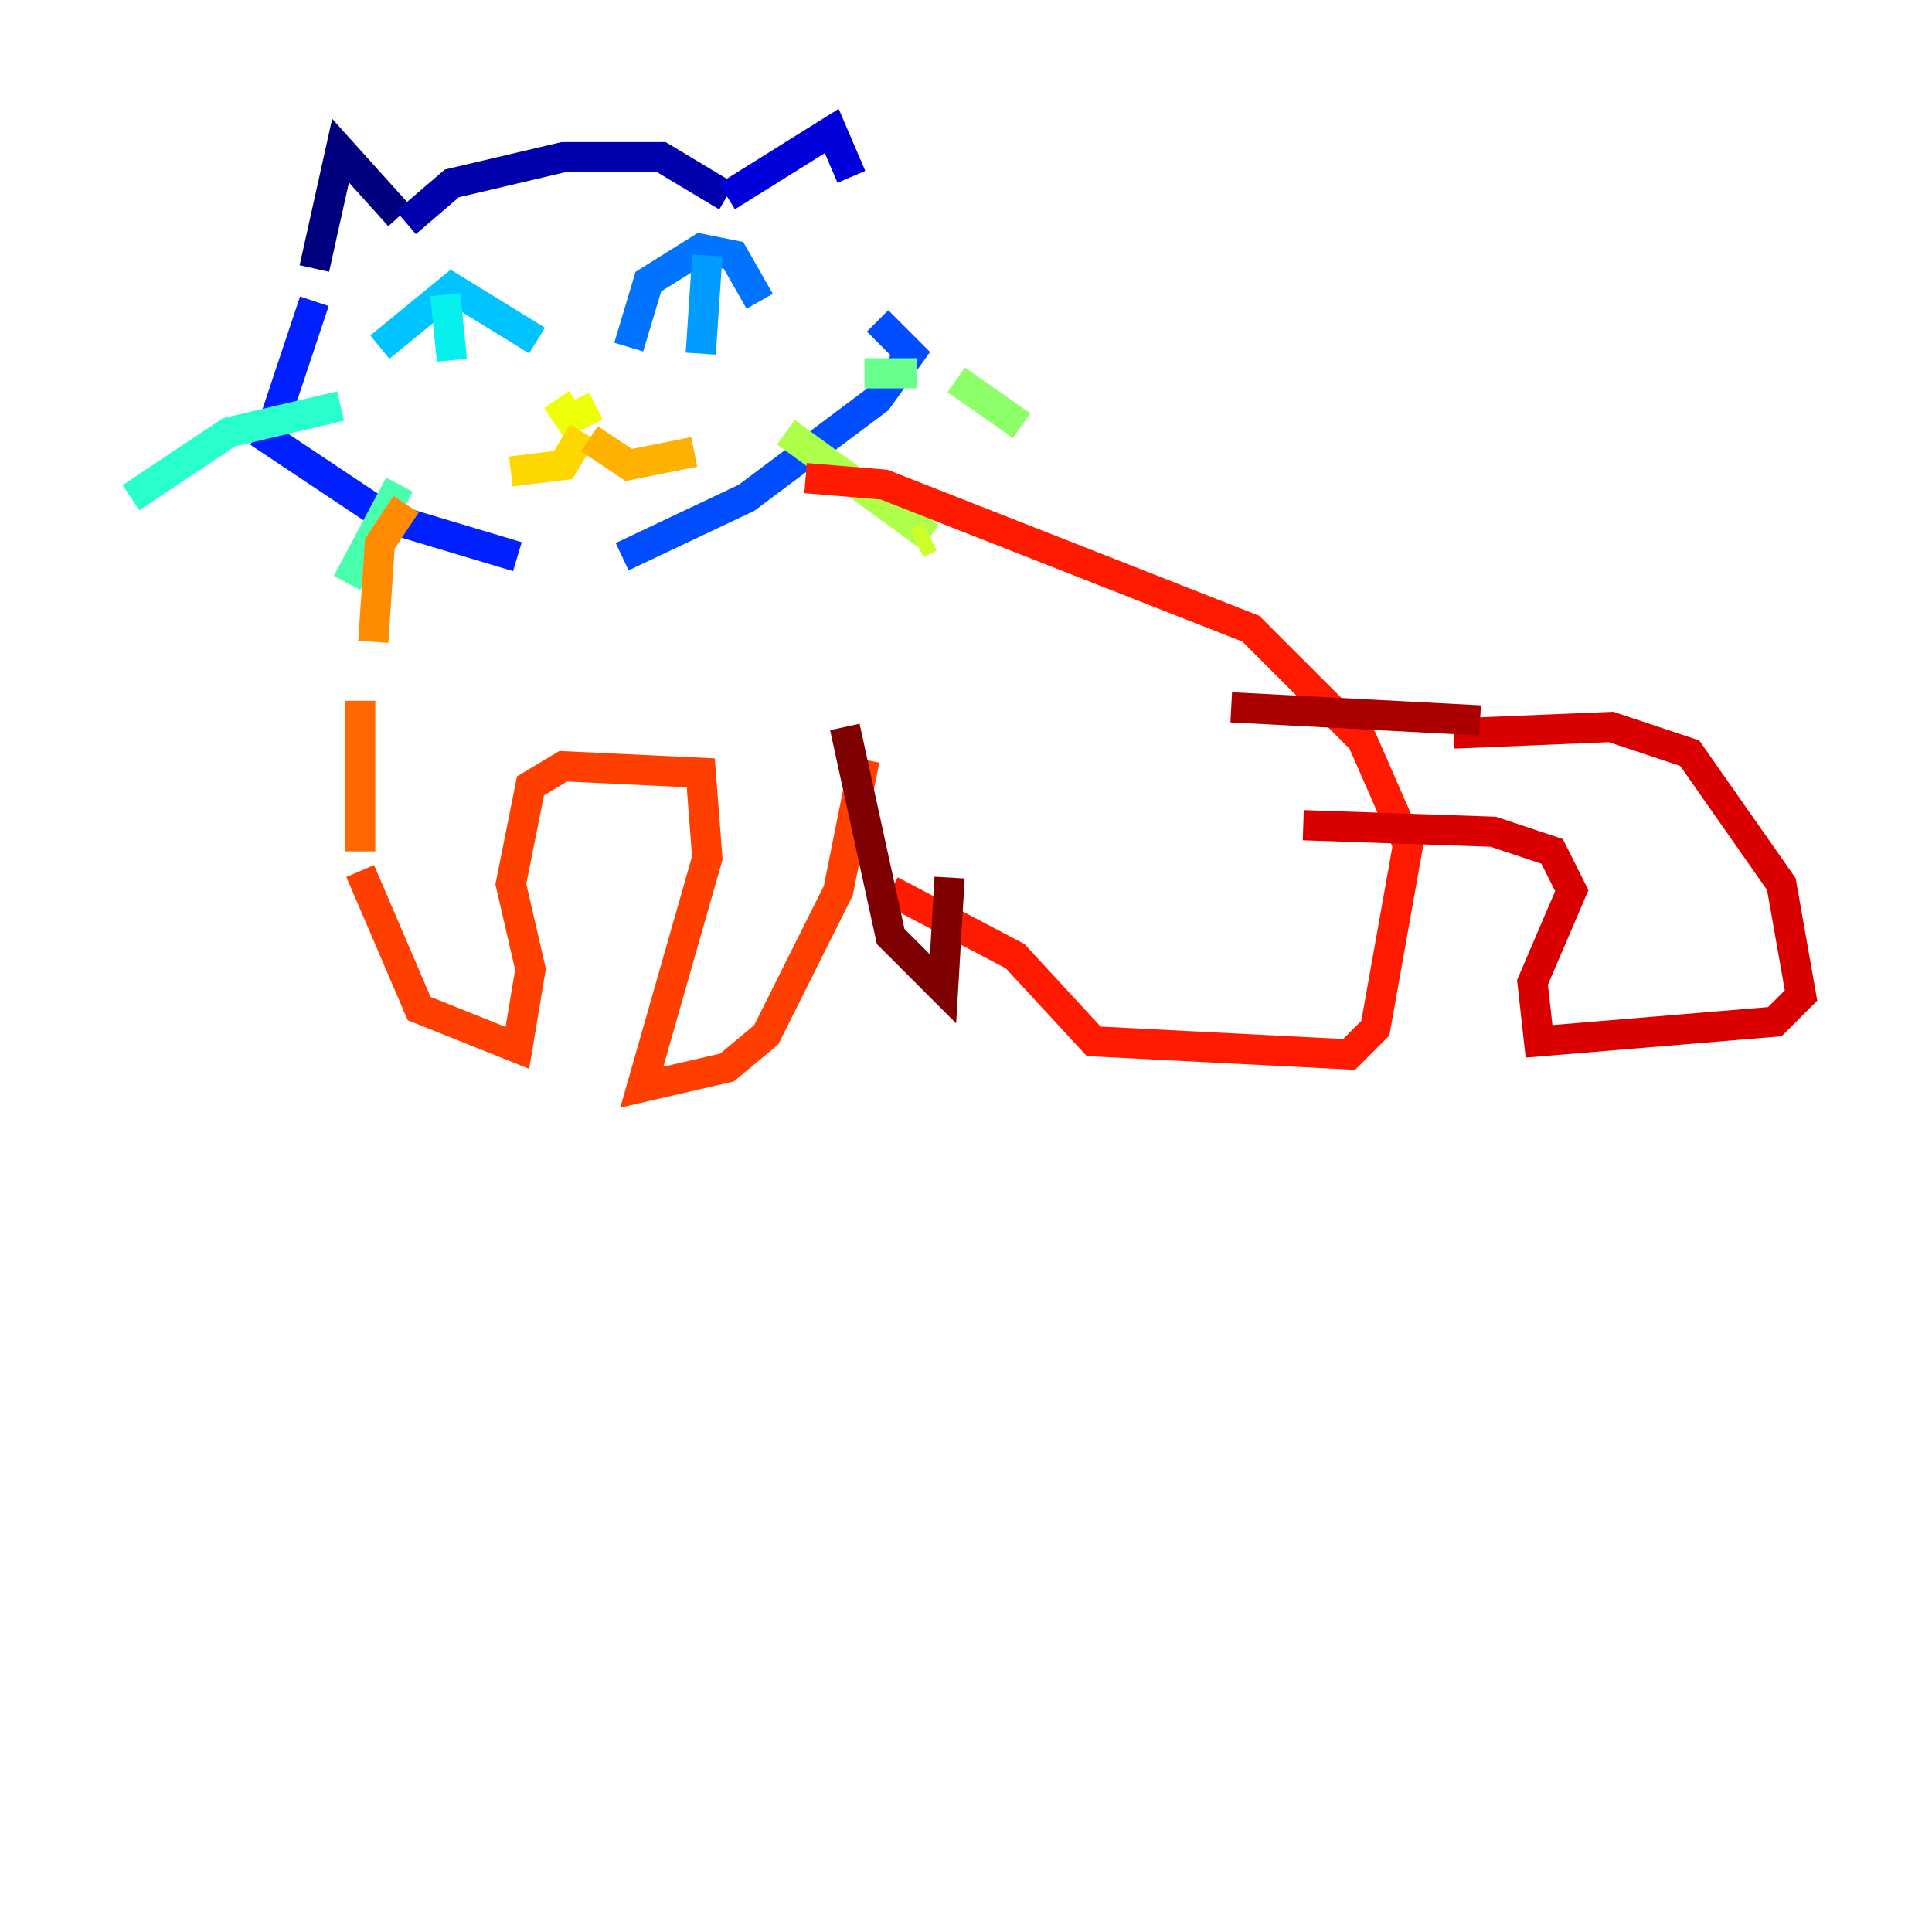 <?xml version="1.0" encoding="utf-8" ?>
<svg baseProfile="tiny" height="128" version="1.2" viewBox="0,0,128,128" width="128" xmlns="http://www.w3.org/2000/svg" xmlns:ev="http://www.w3.org/2001/xml-events" xmlns:xlink="http://www.w3.org/1999/xlink"><defs /><polyline fill="none" points="26.468,14.319 22.563,9.98 20.827,17.79" stroke="#00007f" stroke-width="2" /><polyline fill="none" points="26.902,14.752 29.939,12.149 37.315,10.414 43.824,10.414 48.163,13.017" stroke="#0000ac" stroke-width="2" /><polyline fill="none" points="48.163,13.017 55.105,8.678 56.407,11.715" stroke="#0000da" stroke-width="2" /><polyline fill="none" points="56.407,16.054 56.407,16.054" stroke="#0000ff" stroke-width="2" /><polyline fill="none" points="20.827,19.959 17.79,29.071 25.6,34.278 34.278,36.881" stroke="#0020ff" stroke-width="2" /><polyline fill="none" points="41.22,36.881 49.464,32.976 58.142,26.468 60.312,23.43 58.142,21.261" stroke="#004cff" stroke-width="2" /><polyline fill="none" points="41.654,22.997 42.956,18.658 46.427,16.488 48.597,16.922 50.332,19.959" stroke="#0074ff" stroke-width="2" /><polyline fill="none" points="46.861,16.922 46.427,23.43" stroke="#009cff" stroke-width="2" /><polyline fill="none" points="35.58,22.563 29.939,19.091 25.166,22.997" stroke="#00c4ff" stroke-width="2" /><polyline fill="none" points="29.505,19.525 29.939,23.864" stroke="#08f0ed" stroke-width="2" /><polyline fill="none" points="22.563,26.902 15.186,28.637 8.678,32.976" stroke="#29ffcd" stroke-width="2" /><polyline fill="none" points="26.468,32.108 22.997,38.617" stroke="#49ffad" stroke-width="2" /><polyline fill="none" points="57.275,24.732 60.746,24.732" stroke="#69ff8d" stroke-width="2" /><polyline fill="none" points="63.349,25.166 67.688,28.203" stroke="#8dff69" stroke-width="2" /><polyline fill="none" points="52.068,28.637 61.614,35.58" stroke="#adff49" stroke-width="2" /><polyline fill="none" points="61.614,35.58 60.746,36.014" stroke="#cdff29" stroke-width="2" /><polyline fill="none" points="36.881,26.468 37.749,27.77 39.485,26.902" stroke="#edff08" stroke-width="2" /><polyline fill="none" points="38.617,28.637 37.315,30.807 33.844,31.241" stroke="#ffd700" stroke-width="2" /><polyline fill="none" points="39.051,29.071 41.654,30.807 45.993,29.939" stroke="#ffb100" stroke-width="2" /><polyline fill="none" points="26.902,33.41 25.166,36.014 24.732,42.522" stroke="#ff8c00" stroke-width="2" /><polyline fill="none" points="23.864,46.427 23.864,56.407" stroke="#ff6700" stroke-width="2" /><polyline fill="none" points="23.864,57.709 27.77,66.82 34.278,69.424 35.146,64.217 33.844,58.576 35.146,52.068 37.315,50.766 46.427,51.2 46.861,56.841 42.522,72.027 48.163,70.725 50.766,68.556 55.539,59.01 57.275,50.332" stroke="#ff3f00" stroke-width="2" /><polyline fill="none" points="53.37,31.675 58.576,32.108 82.875,41.654 90.251,49.031 93.288,55.973 91.119,68.122 89.383,69.858 72.461,68.99 67.254,63.349 59.01,59.01" stroke="#ff1a00" stroke-width="2" /><polyline fill="none" points="96.325,48.597 106.739,48.163 111.946,49.898 118.02,58.576 119.322,65.953 117.586,67.688 101.966,68.99 101.532,65.085 104.136,59.01 102.834,56.407 98.929,55.105 86.346,54.671" stroke="#da0000" stroke-width="2" /><polyline fill="none" points="98.061,47.729 81.573,46.861" stroke="#ac0000" stroke-width="2" /><polyline fill="none" points="55.973,48.163 59.01,62.047 62.481,65.519 62.915,58.142" stroke="#7f0000" stroke-width="2" /></svg>